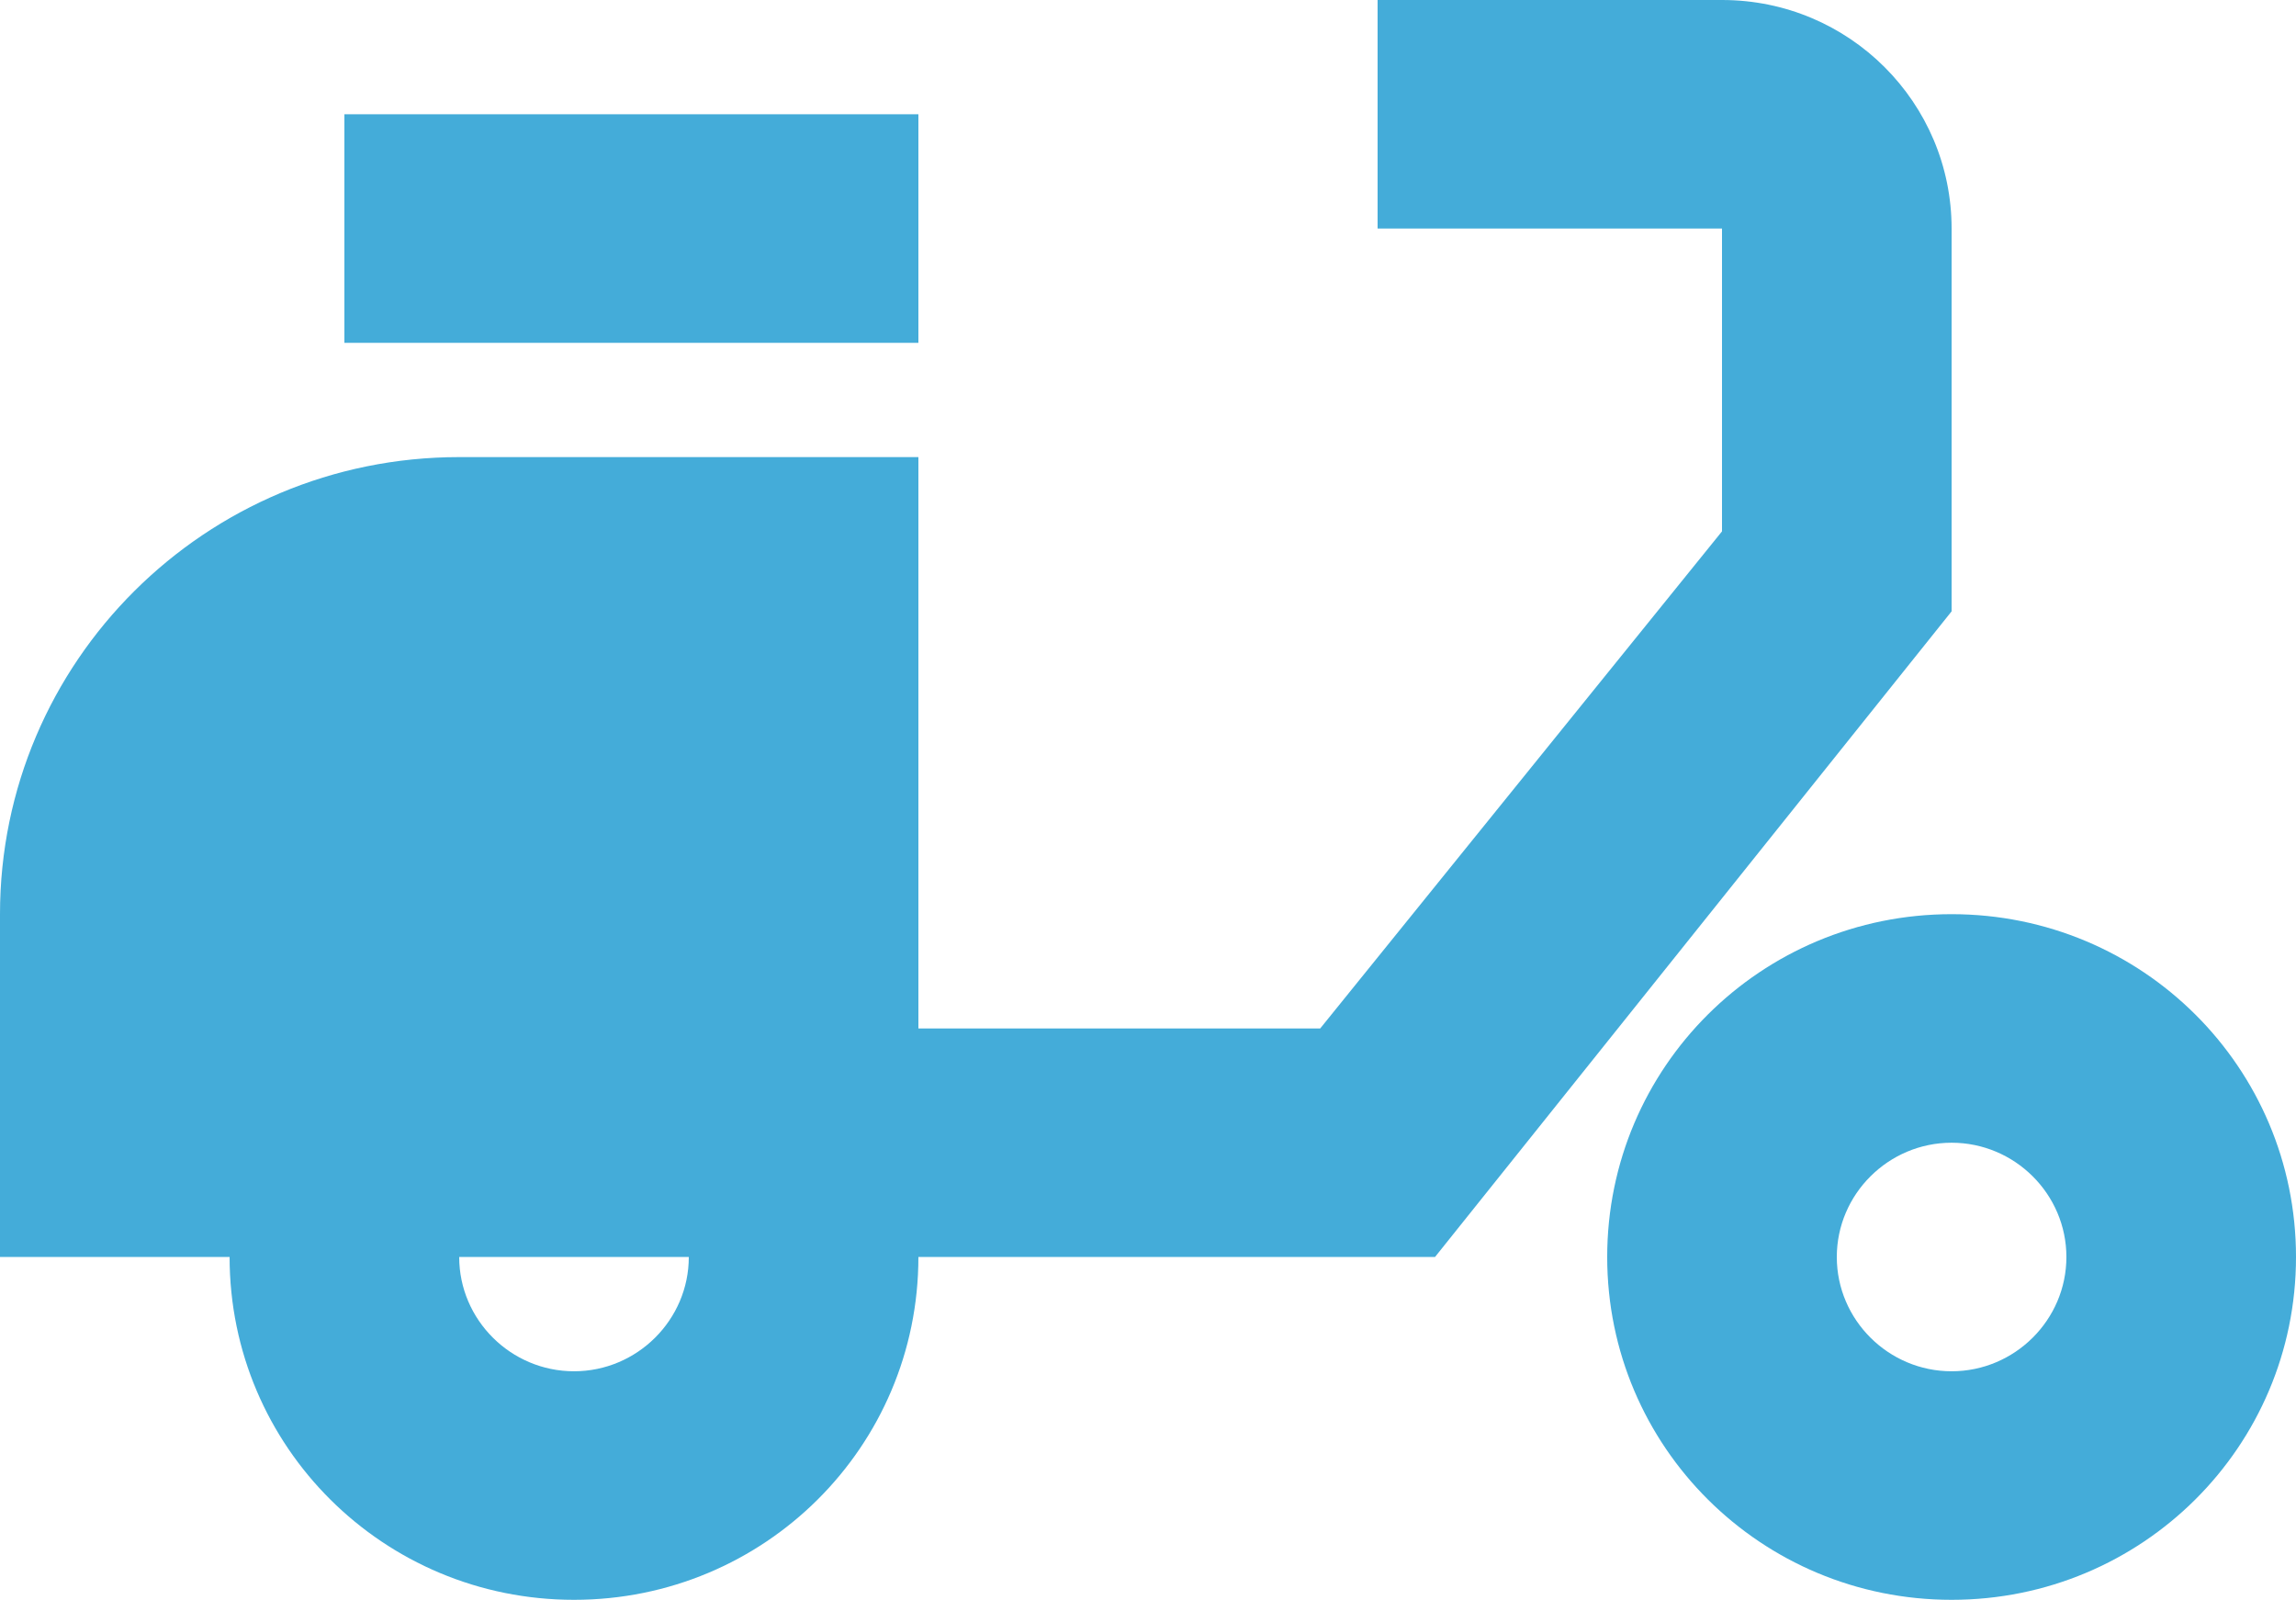 <?xml version="1.0" encoding="UTF-8" standalone="no"?><svg width='122' height='85' viewBox='0 0 122 85' fill='none' xmlns='http://www.w3.org/2000/svg'>
<path d='M103.7 60.714C107.055 60.714 109.8 63.446 109.8 66.786C109.8 70.125 107.055 72.857 103.7 72.857C100.345 72.857 97.6 70.125 97.6 66.786C97.6 63.446 100.345 60.714 103.7 60.714ZM103.7 48.571C93.574 48.571 85.4 56.707 85.4 66.786C85.4 76.864 93.574 85 103.7 85C113.826 85 122 76.864 122 66.786C122 56.707 113.826 48.571 103.7 48.571ZM48.8 6.071H18.3V18.214H48.8V6.071ZM91.5 0H73.2V12.143H91.5V28.232L70.15 54.643H48.8V24.286H24.4C10.919 24.286 0 35.154 0 48.571V66.786H12.2C12.2 76.864 20.374 85 30.5 85C40.626 85 48.8 76.864 48.8 66.786H76.25L103.7 32.482V12.143C103.7 5.464 98.271 0 91.5 0ZM30.5 72.857C27.145 72.857 24.4 70.125 24.4 66.786H36.6C36.6 70.125 33.855 72.857 30.5 72.857Z' fill='#1999D0' fill-opacity='0.81'/>
</svg>
